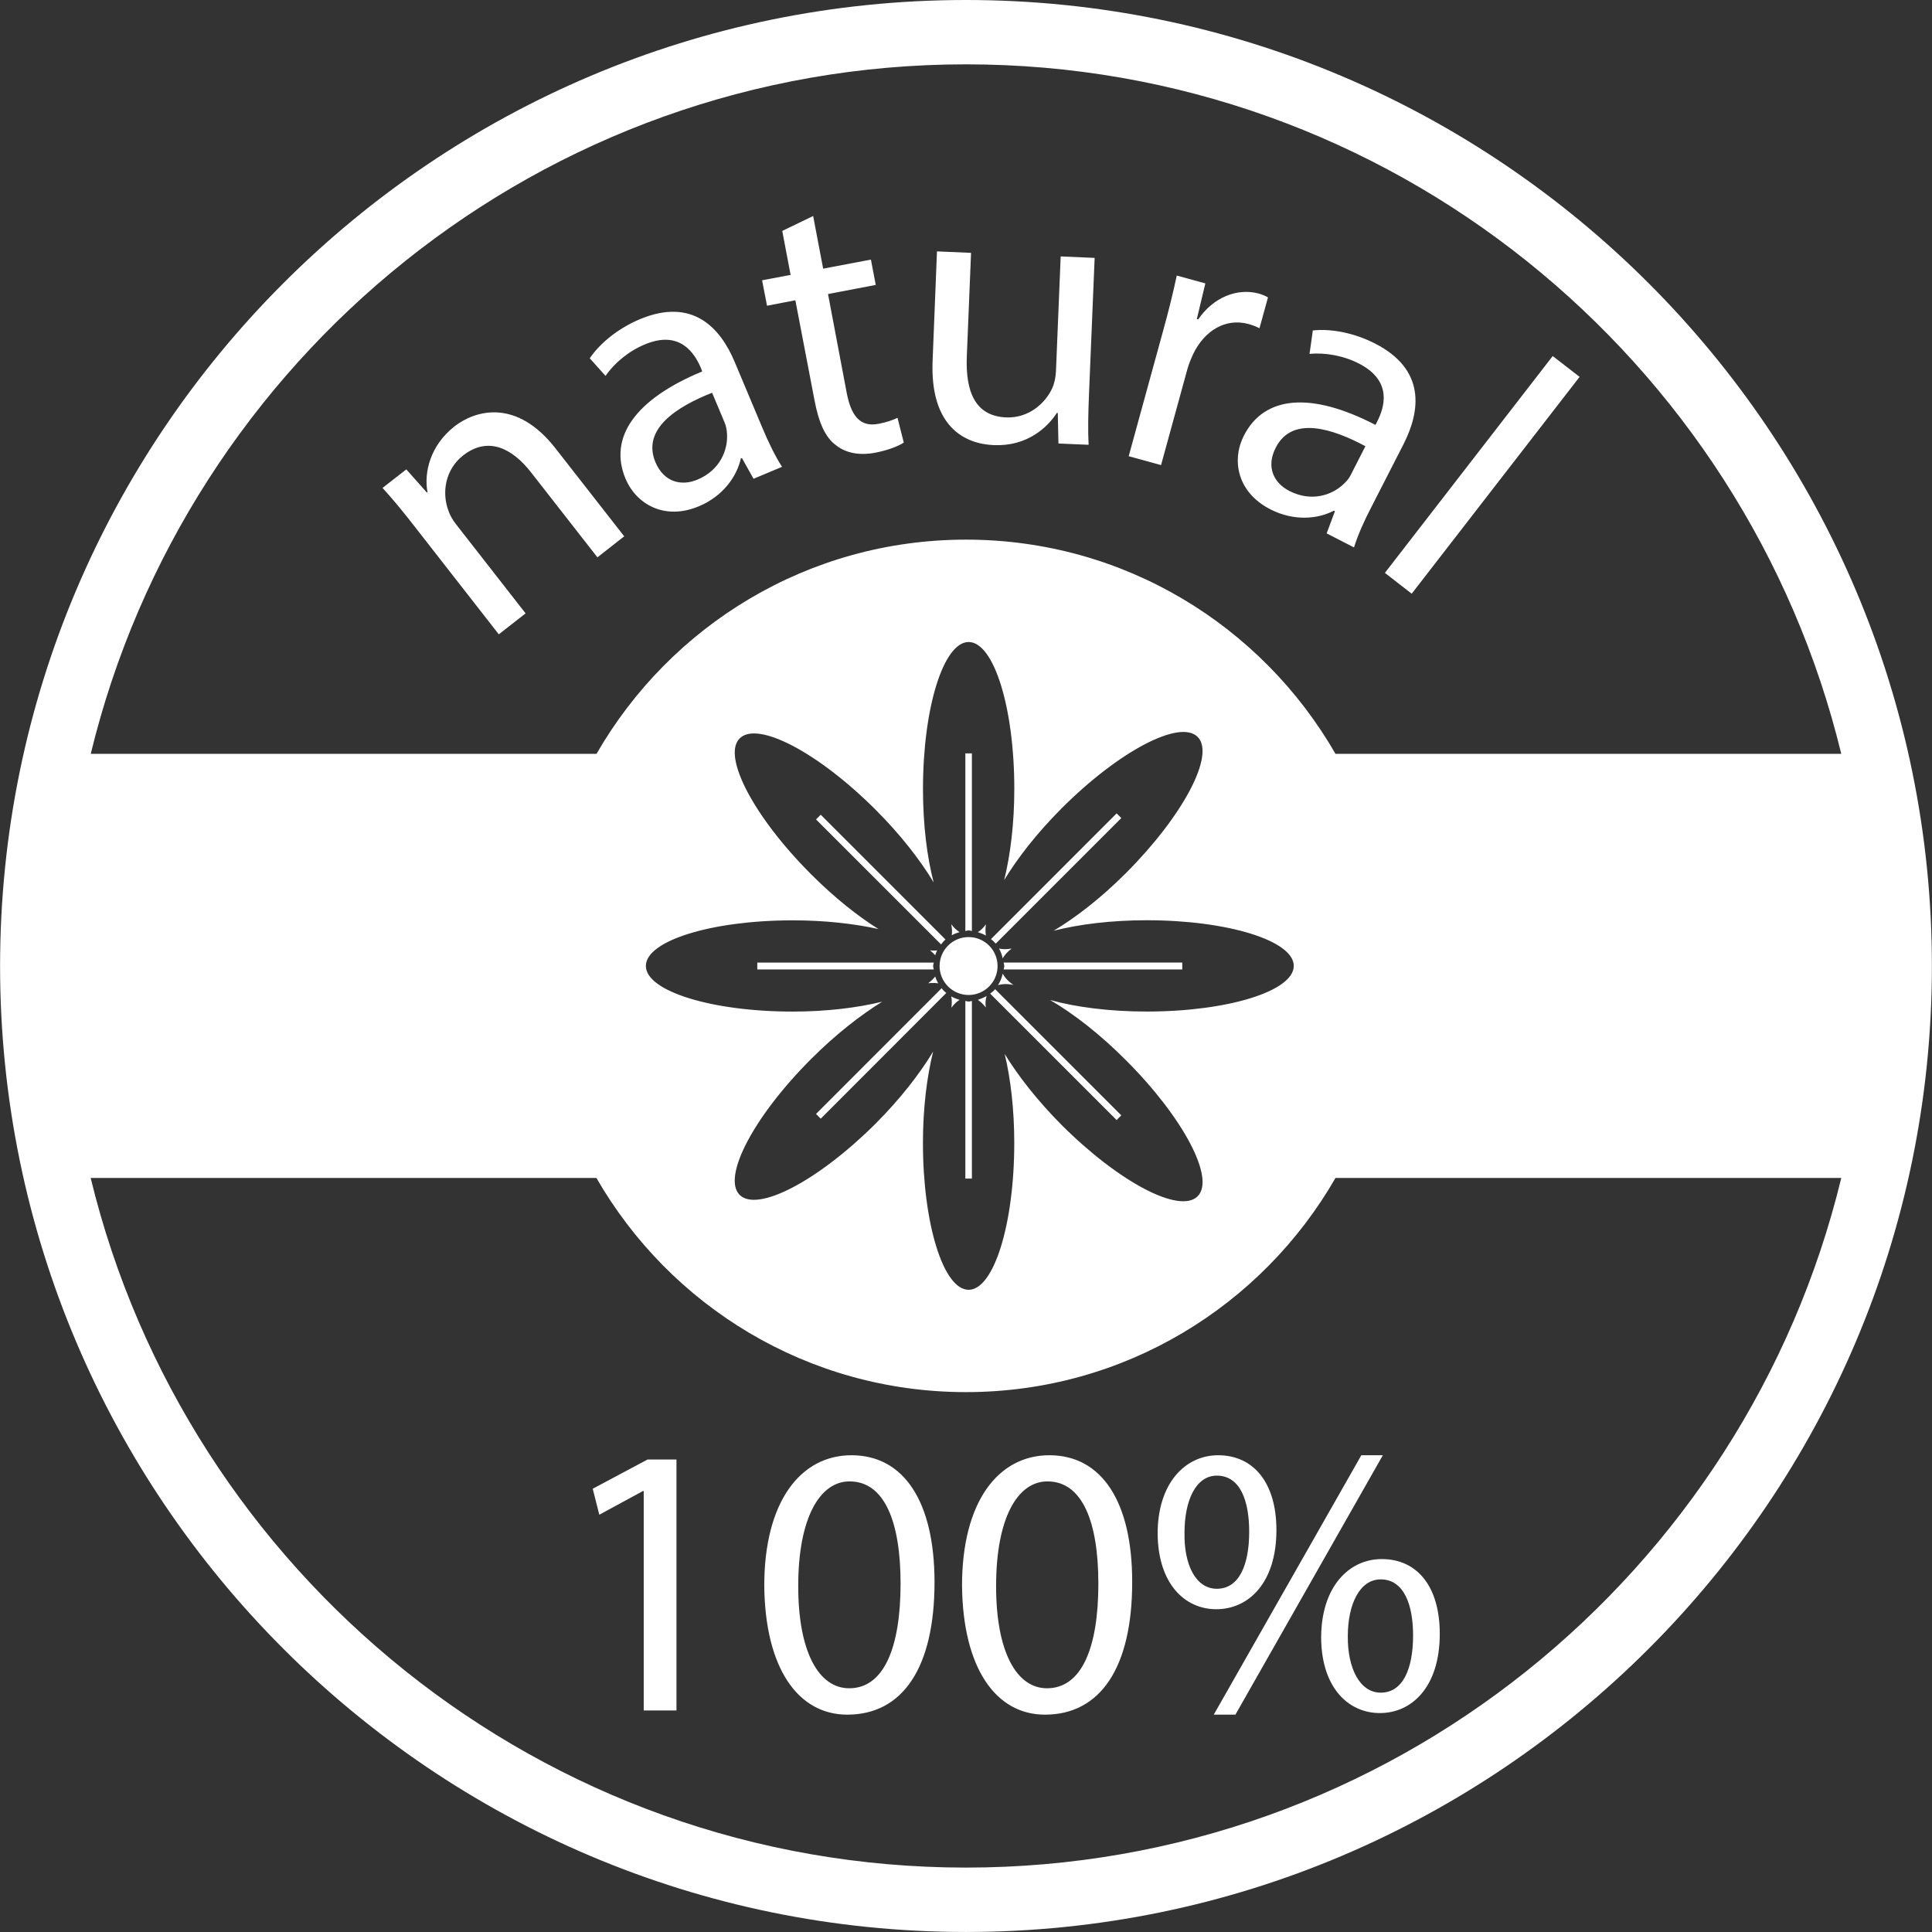 
<svg version="1.1" id="Capa_1" xmlns="http://www.w3.org/2000/svg" xmlns:xlink="http://www.w3.org/1999/xlink" x="0px" y="0px"
	 width="100.811px" height="100.81px" viewBox="0 0 100.811 100.81" style="enable-background:new 0 0 100.811 100.81;"
	 xml:space="preserve" fill="white">
<rect x="0" y="0" width="100.811" height="100.81" fill="#333333" stroke="none"/>
<g>
	<path d="M50.405,0C22.609,0,0.004,22.614,0.004,50.409c0,27.787,22.608,50.401,50.401,50.401c27.795,0,50.401-22.614,50.401-50.401
		C100.807,22.614,78.2,0,50.405,0z M50.405,3.357c22.121,0,40.669,15.371,45.672,35.979H69.686
		c-3.84-6.678-11.026-11.178-19.28-11.178c-8.256,0-15.439,4.5-19.28,11.178H4.735C9.731,18.728,28.283,3.357,50.405,3.357z
		 M58.755,55.326c2.995,2.995,4.668,6.171,3.737,7.095c-0.938,0.938-4.113-0.739-7.104-3.727c-1.259-1.27-2.266-2.557-2.964-3.7
		c0.309,1.287,0.5,2.889,0.5,4.641c0,4.237-1.067,7.666-2.382,7.666c-1.313,0-2.383-3.429-2.383-7.666
		c0-1.813,0.207-3.449,0.531-4.764c-0.699,1.16-1.711,2.464-2.993,3.751c-2.993,2.987-6.179,4.661-7.104,3.724
		c-0.924-0.931,0.743-4.106,3.741-7.098c1.261-1.263,2.554-2.27,3.696-2.978c-1.289,0.312-2.894,0.514-4.665,0.514
		c-4.233,0-7.664-1.068-7.664-2.382c0-1.314,3.431-2.379,7.664-2.379c1.679,0,3.213,0.175,4.473,0.455
		c-1.097-0.686-2.313-1.656-3.504-2.849c-2.993-2.989-4.668-6.174-3.737-7.1c0.926-0.932,4.108,0.736,7.101,3.732
		c1.295,1.297,2.322,2.618,3.021,3.785c-0.348-1.328-0.558-3.01-0.558-4.882c0-4.233,1.07-7.664,2.383-7.664
		c1.314,0,2.382,3.431,2.382,7.664c0,1.812-0.205,3.444-0.528,4.758c0.699-1.155,1.713-2.455,2.992-3.738
		c2.991-2.993,6.174-4.665,7.104-3.732c0.924,0.933-0.753,4.106-3.737,7.099c-1.293,1.294-2.614,2.32-3.777,3.015
		c1.32-0.337,2.997-0.548,4.859-0.548c4.229,0,7.669,1.068,7.669,2.382c0,1.313-3.433,2.382-7.669,2.382
		c-1.944,0-3.703-0.229-5.048-0.603C55.997,52.879,57.39,53.954,58.755,55.326z M50.405,97.45
		c-22.123,0-40.674-15.376-45.674-35.984h26.39c3.842,6.677,11.028,11.174,19.284,11.174c8.254,0,15.44-4.497,19.28-11.174h26.392
		C91.081,82.083,72.526,97.45,50.405,97.45z M49.104,49.279l-6.524-6.522l0.245-0.245l6.511,6.511
		C49.245,49.101,49.172,49.187,49.104,49.279z M50.542,48.548c-0.066,0-0.107,0.026-0.171,0.033v-9.269h0.342v9.269
		C50.662,48.574,50.612,48.548,50.542,48.548z M49.662,48.802c0.027-0.169,0.014-0.365-0.027-0.579
		c0.136,0.185,0.283,0.322,0.436,0.416C49.93,48.678,49.793,48.728,49.662,48.802z M48.433,51.305
		c0.144-0.113,0.277-0.232,0.364-0.35c0.043,0.123,0.091,0.243,0.161,0.356C48.804,51.285,48.626,51.285,48.433,51.305z
		 M52.073,51.404c0.12-0.185,0.204-0.38,0.248-0.602c0.11,0.208,0.288,0.407,0.562,0.592C52.564,51.326,52.301,51.339,52.073,51.404
		z M51.957,49.238c-0.073-0.089-0.157-0.167-0.248-0.236l6.557-6.56l0.243,0.244L51.957,49.238z M51.445,48.819
		c-0.128-0.077-0.271-0.13-0.422-0.18c0.15-0.087,0.287-0.226,0.422-0.409C51.415,48.451,51.415,48.651,51.445,48.819z
		 M52.787,49.495c-0.212,0.161-0.366,0.332-0.466,0.51c-0.041-0.178-0.101-0.346-0.191-0.51
		C52.321,49.54,52.539,49.54,52.787,49.495z M48.895,49.59c-0.038,0.079-0.065,0.171-0.098,0.257
		c-0.066-0.086-0.164-0.171-0.267-0.257C48.66,49.601,48.786,49.608,48.895,49.59z M49.134,51.565c0.073,0.1,0.15,0.178,0.245,0.246
		l-6.554,6.561l-0.245-0.246L49.134,51.565z M61.691,50.586h-9.32c0.007-0.065,0.031-0.12,0.031-0.178
		c0-0.062-0.024-0.117-0.031-0.182h9.32V50.586z M51.923,51.613l6.586,6.585l-0.243,0.246l-6.6-6.598
		C51.762,51.774,51.853,51.706,51.923,51.613z M52.053,50.409c0,0.831-0.678,1.509-1.511,1.509s-1.515-0.678-1.515-1.509
		c0-0.835,0.678-1.513,1.515-1.513C51.375,48.896,52.053,49.574,52.053,50.409z M51.023,52.174c0.164-0.059,0.314-0.123,0.458-0.198
		c-0.057,0.171-0.07,0.369-0.043,0.592C51.302,52.4,51.167,52.26,51.023,52.174z M49.635,51.993c0.136,0.079,0.276,0.13,0.436,0.182
		c-0.152,0.086-0.291,0.226-0.428,0.407C49.673,52.359,49.673,52.167,49.635,51.993z M48.724,50.586h-9.209v-0.359h9.209
		c-0.007,0.064-0.034,0.12-0.034,0.182C48.689,50.463,48.717,50.521,48.724,50.586z M50.542,52.26c0.07,0,0.116-0.024,0.171-0.031
		v9.268h-0.342v-9.268C50.435,52.236,50.479,52.26,50.542,52.26z M24.163,23.767c-0.922,0.722-1.129,1.93-0.758,2.895
		c0.067,0.215,0.221,0.482,0.411,0.72l3.609,4.624l-1.398,1.093l-4.38-5.611c-0.616-0.795-1.145-1.434-1.686-2.029l1.241-0.967
		l1.073,1.211l0.031-0.027c-0.192-1.026,0.144-2.438,1.414-3.431c1.064-0.826,3.21-1.485,5.267,1.153l3.584,4.587l-1.398,1.097
		l-3.46-4.43C26.744,23.409,25.48,22.737,24.163,23.767z M33.652,17.97c1.839-0.77,2.599,0.481,2.916,1.22l0.073,0.193
		c-3.477,1.437-4.907,3.431-3.999,5.602c0.546,1.297,2.011,2.195,3.829,1.431c1.277-0.536,1.98-1.572,2.187-2.495l0.056-0.021
		l0.606,1.082l1.487-0.623c-0.368-0.568-0.726-1.314-1.052-2.096l-1.412-3.36c-0.753-1.805-2.207-3.395-4.955-2.247
		c-1.131,0.478-2.077,1.246-2.615,2.04l0.825,0.918C32.054,18.945,32.813,18.313,33.652,17.97z M37.812,22.052
		c0.07,0.169,0.108,0.365,0.122,0.562c0.063,0.869-0.371,1.923-1.538,2.411c-0.833,0.354-1.752,0.144-2.197-0.91
		c-0.729-1.749,1.164-2.913,2.958-3.621L37.812,22.052z M39.766,14.625l1.487-0.28l-0.435-2.296l1.612-0.777l0.522,2.746
		l2.492-0.472l0.253,1.321l-2.491,0.476l0.977,5.166c0.231,1.186,0.693,1.795,1.665,1.605c0.452-0.087,0.773-0.21,0.984-0.312
		l0.327,1.293c-0.313,0.199-0.828,0.399-1.498,0.529c-0.809,0.151-1.511,0.021-2.017-0.375c-0.594-0.417-0.929-1.234-1.143-2.363
		l-0.999-5.217l-1.479,0.284L39.766,14.625z M48.663,18.822l0.228-5.705l1.778,0.077l-0.221,5.397
		c-0.074,1.85,0.438,3.123,2.053,3.189c1.183,0.048,2.045-0.744,2.401-1.518c0.116-0.257,0.185-0.575,0.198-0.897l0.246-5.985
		l1.772,0.077l-0.294,7.089c-0.041,1.01-0.062,1.896-0.021,2.663l-1.574-0.067l-0.034-1.593l-0.048-0.005
		c-0.496,0.768-1.561,1.757-3.292,1.682C50.321,23.165,48.523,22.246,48.663,18.822z M60.583,24.268l-1.688-0.464l1.776-6.471
		c0.308-1.109,0.544-2.064,0.732-2.955l1.492,0.41l-0.445,1.857l0.072,0.022c0.776-1.143,2.025-1.658,3.169-1.347
		c0.198,0.06,0.328,0.117,0.472,0.197l-0.444,1.612c-0.165-0.087-0.339-0.157-0.568-0.221c-1.205-0.33-2.304,0.348-2.892,1.566
		c-0.103,0.228-0.216,0.484-0.298,0.775L60.583,24.268z M71.773,22.172c-3.34-1.732-5.791-1.542-6.865,0.554
		c-0.644,1.25-0.38,2.95,1.379,3.85c1.242,0.635,2.484,0.504,3.31,0.073l0.059,0.026l-0.432,1.157l1.427,0.732
		c0.202-0.646,0.534-1.396,0.928-2.149l1.66-3.244c0.883-1.742,1.163-3.884-1.485-5.243c-1.096-0.561-2.293-0.789-3.251-0.685
		l-0.172,1.224c0.809-0.081,1.78,0.09,2.588,0.508c1.772,0.915,1.307,2.306,0.944,3.018L71.773,22.172z M70.479,24.787
		c-0.079,0.164-0.212,0.322-0.355,0.455c-0.623,0.609-1.704,0.957-2.841,0.378c-0.804-0.409-1.242-1.244-0.712-2.267
		c0.855-1.679,2.971-0.984,4.675-0.07L70.479,24.787z M72.263,29.893l8.757-11.315l1.403,1.086l-8.761,11.315L72.263,29.893z
		 M33.789,76.157h1.509V89.25h-1.709V77.803h-0.043l-2.274,1.235l-0.344-1.355L33.789,76.157z M44.43,75.934
		c-2.656,0-4.551,2.416-4.551,6.807c0.042,4.326,1.772,6.729,4.331,6.729c2.898,0,4.553-2.461,4.553-6.913
		C48.763,78.391,47.188,75.934,44.43,75.934z M44.312,88.093c-1.612,0-2.661-1.934-2.661-5.328c0-3.569,1.129-5.466,2.678-5.466
		c1.833,0,2.663,2.119,2.663,5.339C46.988,85.982,46.119,88.093,44.312,88.093z M54.755,75.934c-2.664,0-4.557,2.416-4.557,6.807
		c0.046,4.326,1.777,6.729,4.327,6.729c2.896,0,4.552-2.461,4.552-6.913C59.084,78.391,57.51,75.934,54.755,75.934z M54.632,88.093
		c-1.608,0-2.656-1.934-2.656-5.328c0-3.569,1.126-5.466,2.677-5.466c1.831,0,2.659,2.119,2.659,5.339
		C57.312,85.982,56.441,88.093,54.632,88.093z M68.937,85.465c0.021,2.614,1.431,3.922,3.065,3.922c1.674,0,3.125-1.373,3.125-4.131
		c0-2.495-1.194-3.904-3.025-3.904C70.367,81.352,68.937,82.823,68.937,85.465z M73.734,85.334c0,1.739-0.527,2.988-1.688,2.988
		c-1.092,0-1.731-1.27-1.718-2.943c0-1.652,0.609-2.967,1.718-2.967C73.266,82.413,73.734,83.75,73.734,85.334z M63.334,89.469
		l7.7-13.535h1.122l-7.692,13.535H63.334z M66.603,79.839c0-2.495-1.215-3.905-3.039-3.905c-1.729,0-3.159,1.469-3.159,4.09
		c0.021,2.635,1.431,3.945,3.06,3.945C65.148,83.969,66.603,82.6,66.603,79.839z M61.808,79.962c0-1.649,0.582-2.964,1.684-2.964
		c1.232,0,1.69,1.328,1.69,2.923c0,1.731-0.52,2.98-1.69,2.98C62.39,82.902,61.771,81.632,61.808,79.962z"/>
</g>
<g>
</g>
<g>
</g>
<g>
</g>
<g>
</g>
<g>
</g>
<g>
</g>
<g>
</g>
<g>
</g>
<g>
</g>
<g>
</g>
<g>
</g>
<g>
</g>
<g>
</g>
<g>
</g>
<g>
</g>
</svg>
